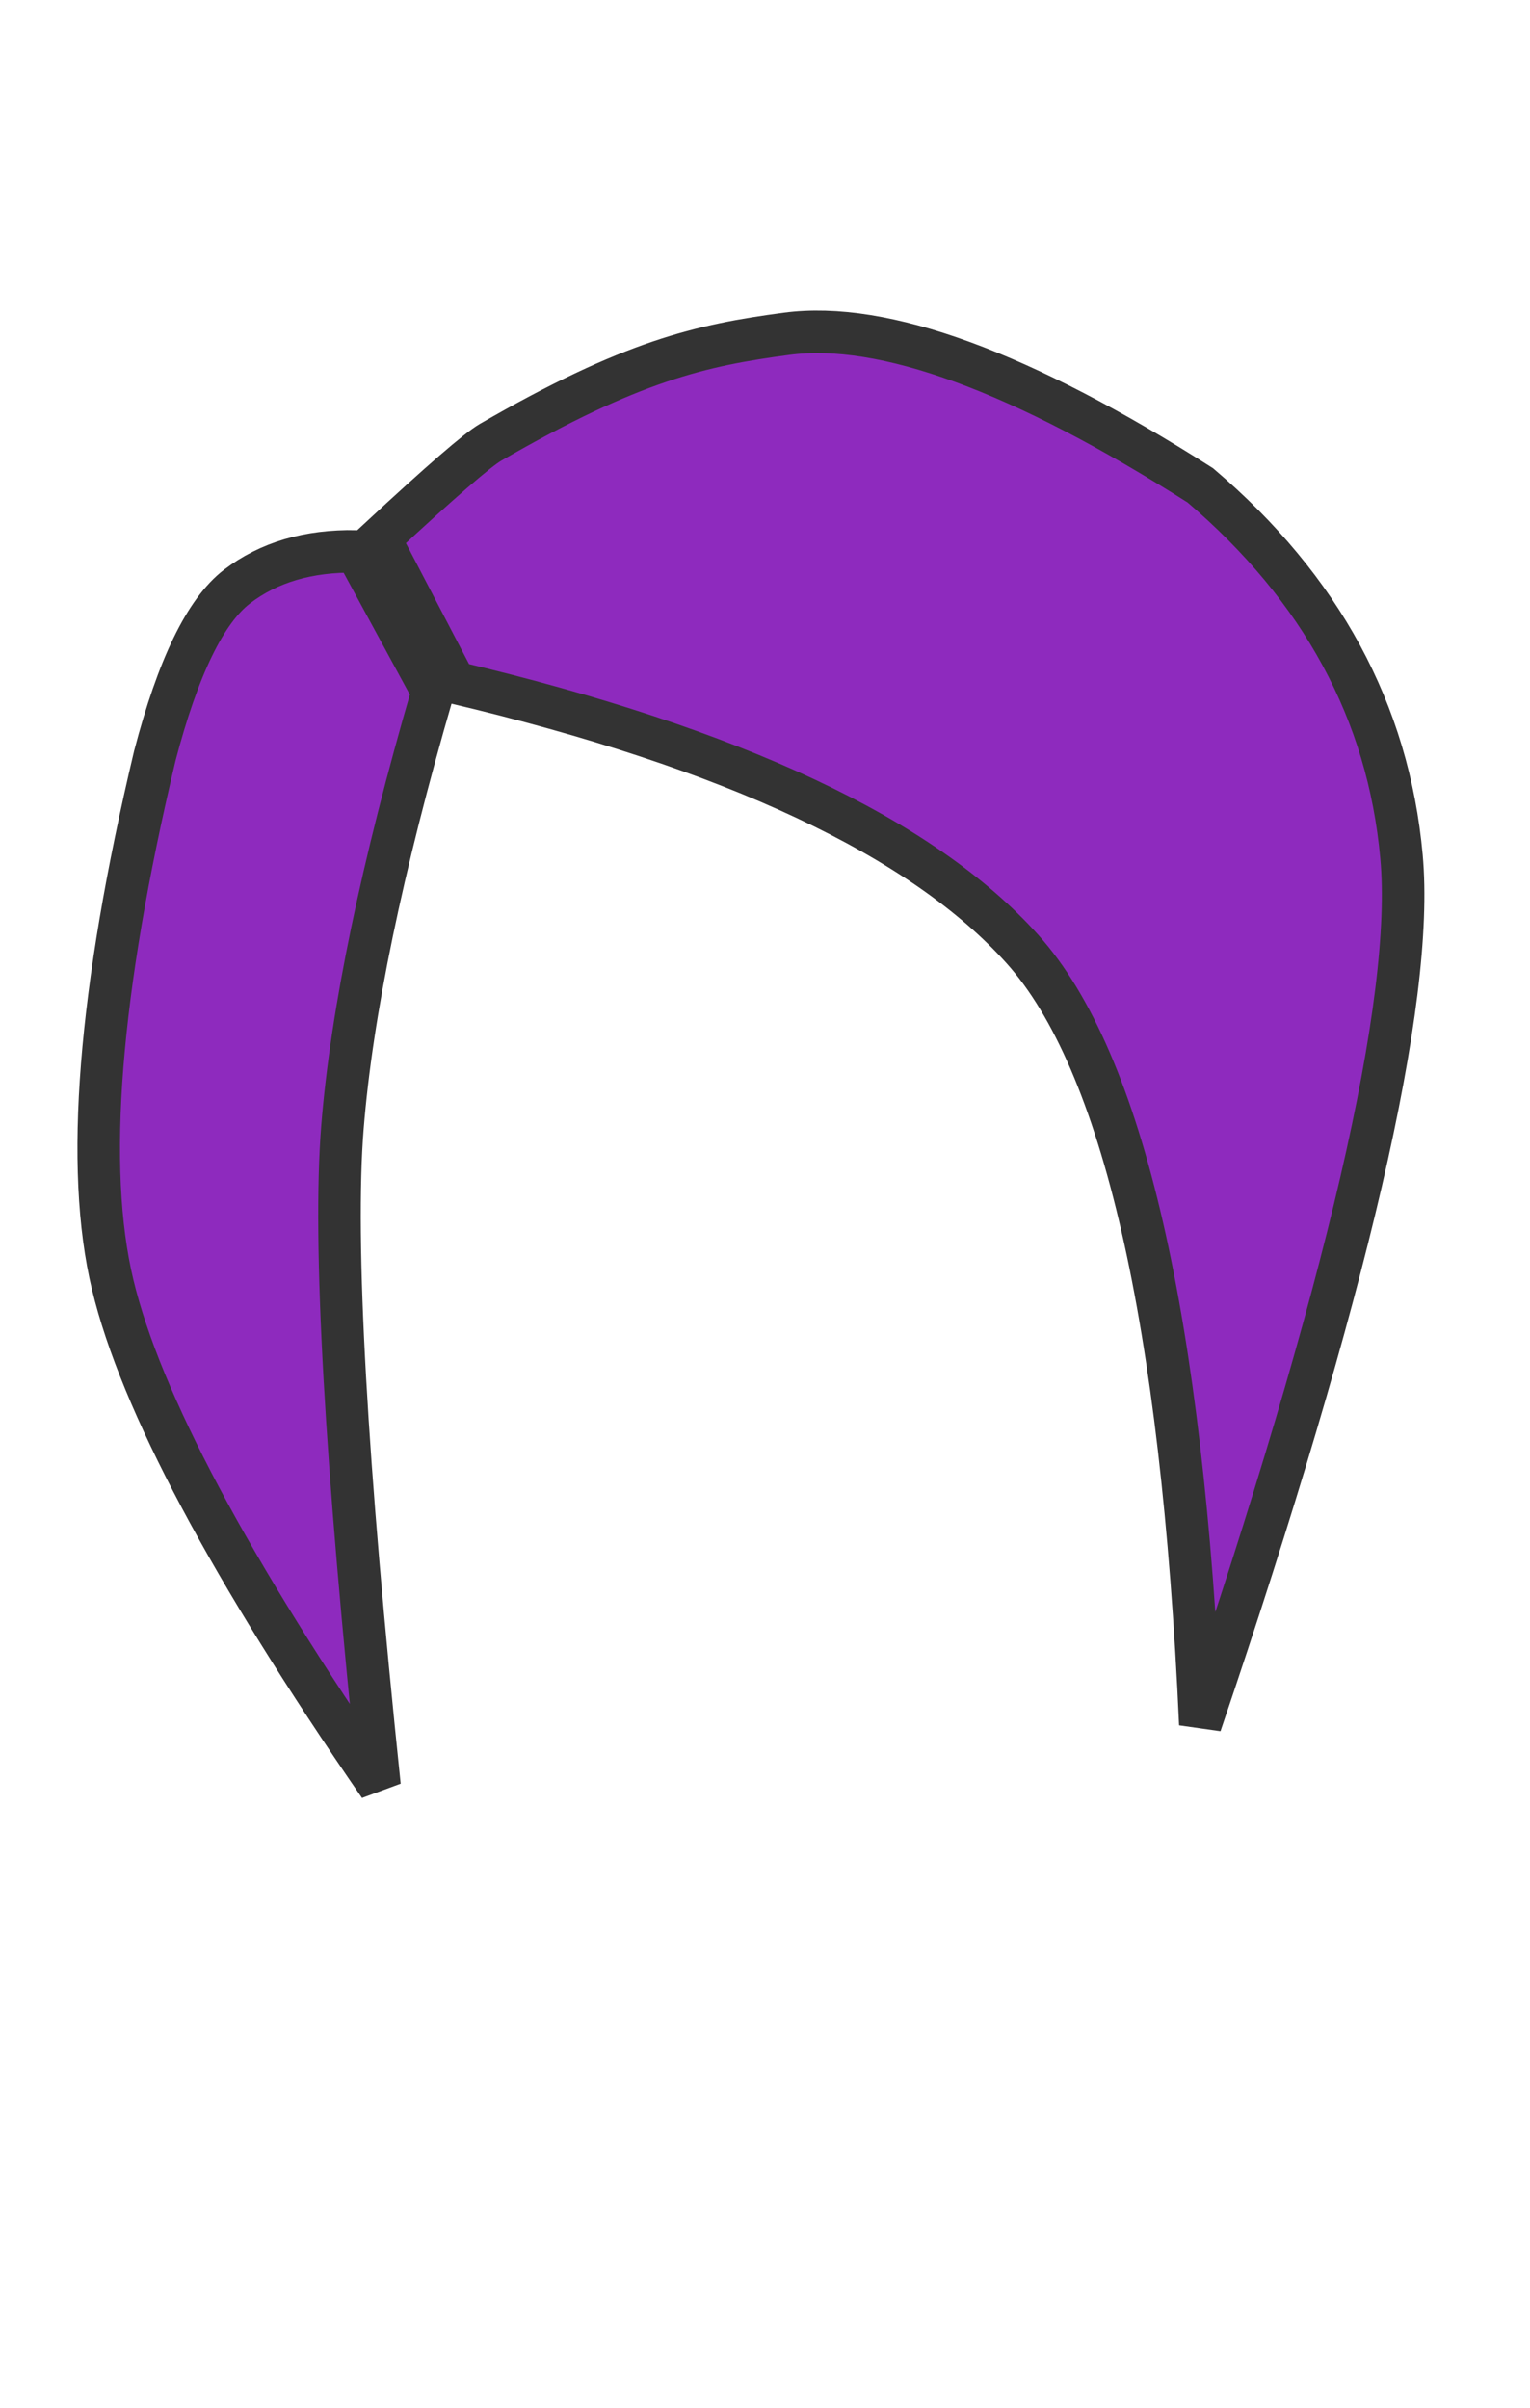 <svg width="899" height="1415" xmlns="http://www.w3.org/2000/svg"><g fill="#8E2ABE" fill-rule="evenodd" stroke="#333" stroke-width="25"><path d="M267.154 401.077L223 316.463c35.853-33.282 57.597-52.132 65.234-56.551 82.85-47.945 123.857-57.12 173.922-63.762 56.987-7.559 138.036 22.135 243.148 89.084 71.048 60.504 110.443 133.187 118.184 218.048 7.742 84.862-31.653 254.868-118.184 510.018-10.67-237.846-45.492-389.674-104.464-455.486-58.971-65.811-170.2-118.057-333.686-156.737zM209.32 324.025l44.924 82.69c-29.958 103.124-47.637 188.384-53.034 255.777-5.398 67.393 1.865 196.378 21.79 386.955C134.913 921.624 82.65 823.445 66.212 754.908c-16.44-68.537-8.196-172.087 24.728-310.652 13.612-52.112 29.725-85.302 48.34-99.572 18.614-14.269 41.961-21.155 70.04-20.659z"/></g></svg>